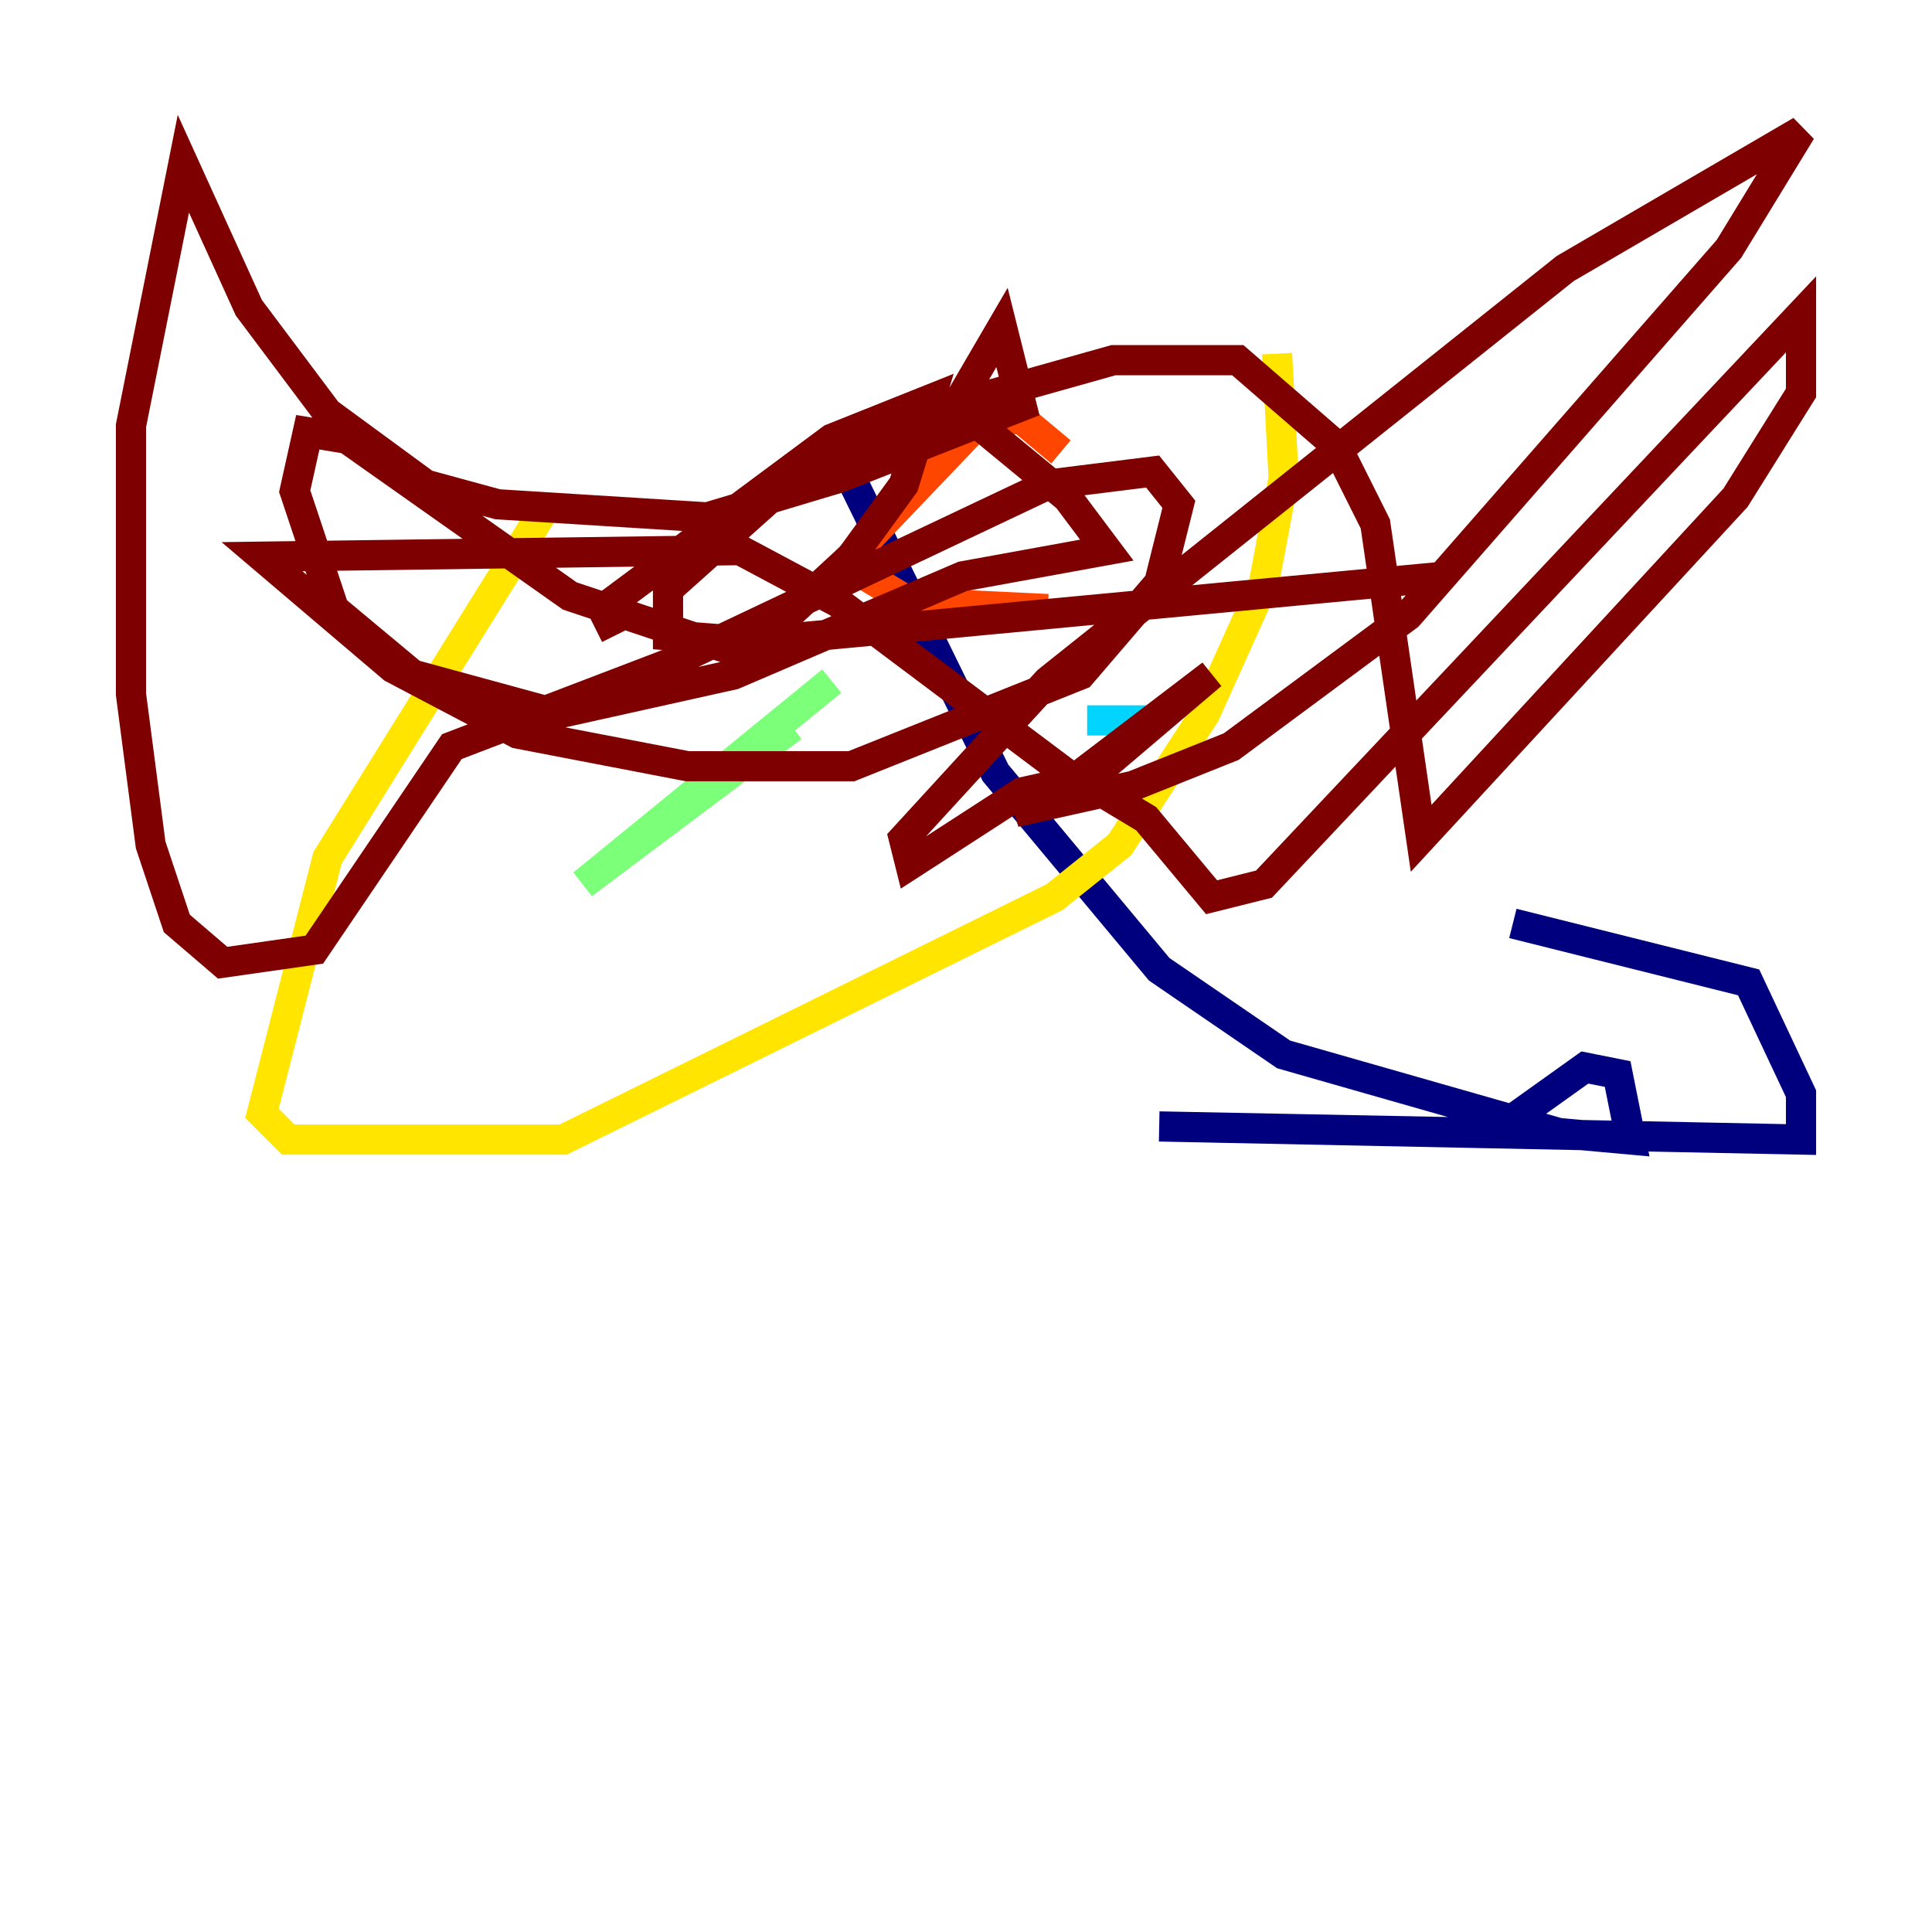 <?xml version="1.0" encoding="utf-8" ?>
<svg baseProfile="tiny" height="128" version="1.2" viewBox="0,0,128,128" width="128" xmlns="http://www.w3.org/2000/svg" xmlns:ev="http://www.w3.org/2001/xml-events" xmlns:xlink="http://www.w3.org/1999/xlink"><defs /><polyline fill="none" points="55.105,29.071 65.953,51.2 76.8,64.217 85.044,69.858 103.268,75.064 108.041,75.498 107.173,71.159 105.003,70.725 98.929,75.064 76.8,74.63 119.322,75.498 119.322,72.461 115.851,65.085 100.231,61.18" stroke="#00007f" stroke-width="2" /><polyline fill="none" points="71.159,46.861 71.159,46.861" stroke="#0028ff" stroke-width="2" /><polyline fill="none" points="76.366,47.729 72.027,47.729" stroke="#00d4ff" stroke-width="2" /><polyline fill="none" points="52.502,48.163 38.617,58.576 55.105,45.125" stroke="#7cff79" stroke-width="2" /><polyline fill="none" points="84.61,23.43 85.044,31.675 83.742,38.617 79.837,47.295 74.197,55.973 69.858,59.444 37.315,75.498 19.091,75.498 17.356,73.763 21.695,56.841 36.014,33.844" stroke="#ffe500" stroke-width="2" /><polyline fill="none" points="70.291,29.939 67.688,27.77 65.085,27.77 55.973,37.315 60.312,39.919 69.424,40.352" stroke="#ff4600" stroke-width="2" /><polyline fill="none" points="95.891,38.183 49.898,42.522 44.258,42.088 44.258,39.051 52.502,31.675 59.878,27.77 73.763,23.864 82.007,23.864 88.515,29.505 91.119,34.712 94.156,55.539 114.983,32.976 119.322,26.034 119.322,20.827 83.742,58.576 80.271,59.444 75.932,54.237 71.593,51.634 67.688,52.502 60.312,57.275 59.878,55.539 69.424,45.125 103.702,17.79 119.322,8.678 114.549,16.488 93.288,40.786 81.573,49.464 75.064,52.068 67.254,53.803 71.593,52.068 80.271,44.691 71.159,51.634 55.539,39.919 49.031,36.447 17.356,36.881 26.034,44.258 34.278,48.597 45.559,50.766 56.407,50.766 71.593,44.691 76.8,38.617 78.102,33.41 76.366,31.241 69.424,32.108 44.691,43.824 29.939,49.464 20.827,62.915 14.752,63.783 11.715,61.18 9.98,55.973 8.678,45.993 8.678,28.203 12.149,10.848 16.488,20.393 21.695,27.336 28.203,32.108 32.976,33.41 46.861,34.278 55.539,31.675 67.688,26.902 66.386,21.695 63.349,26.902 70.725,32.976 73.329,36.447 63.783,38.183 48.597,44.691 36.881,47.295 27.336,44.691 22.129,40.352 19.525,32.542 20.393,28.637 22.997,29.071 37.749,39.485 48.163,42.956 50.766,42.088 56.407,36.881 59.878,32.108 61.614,26.468 55.105,29.071 39.919,40.352 40.786,42.088" stroke="#7f0000" stroke-width="2" /></svg>